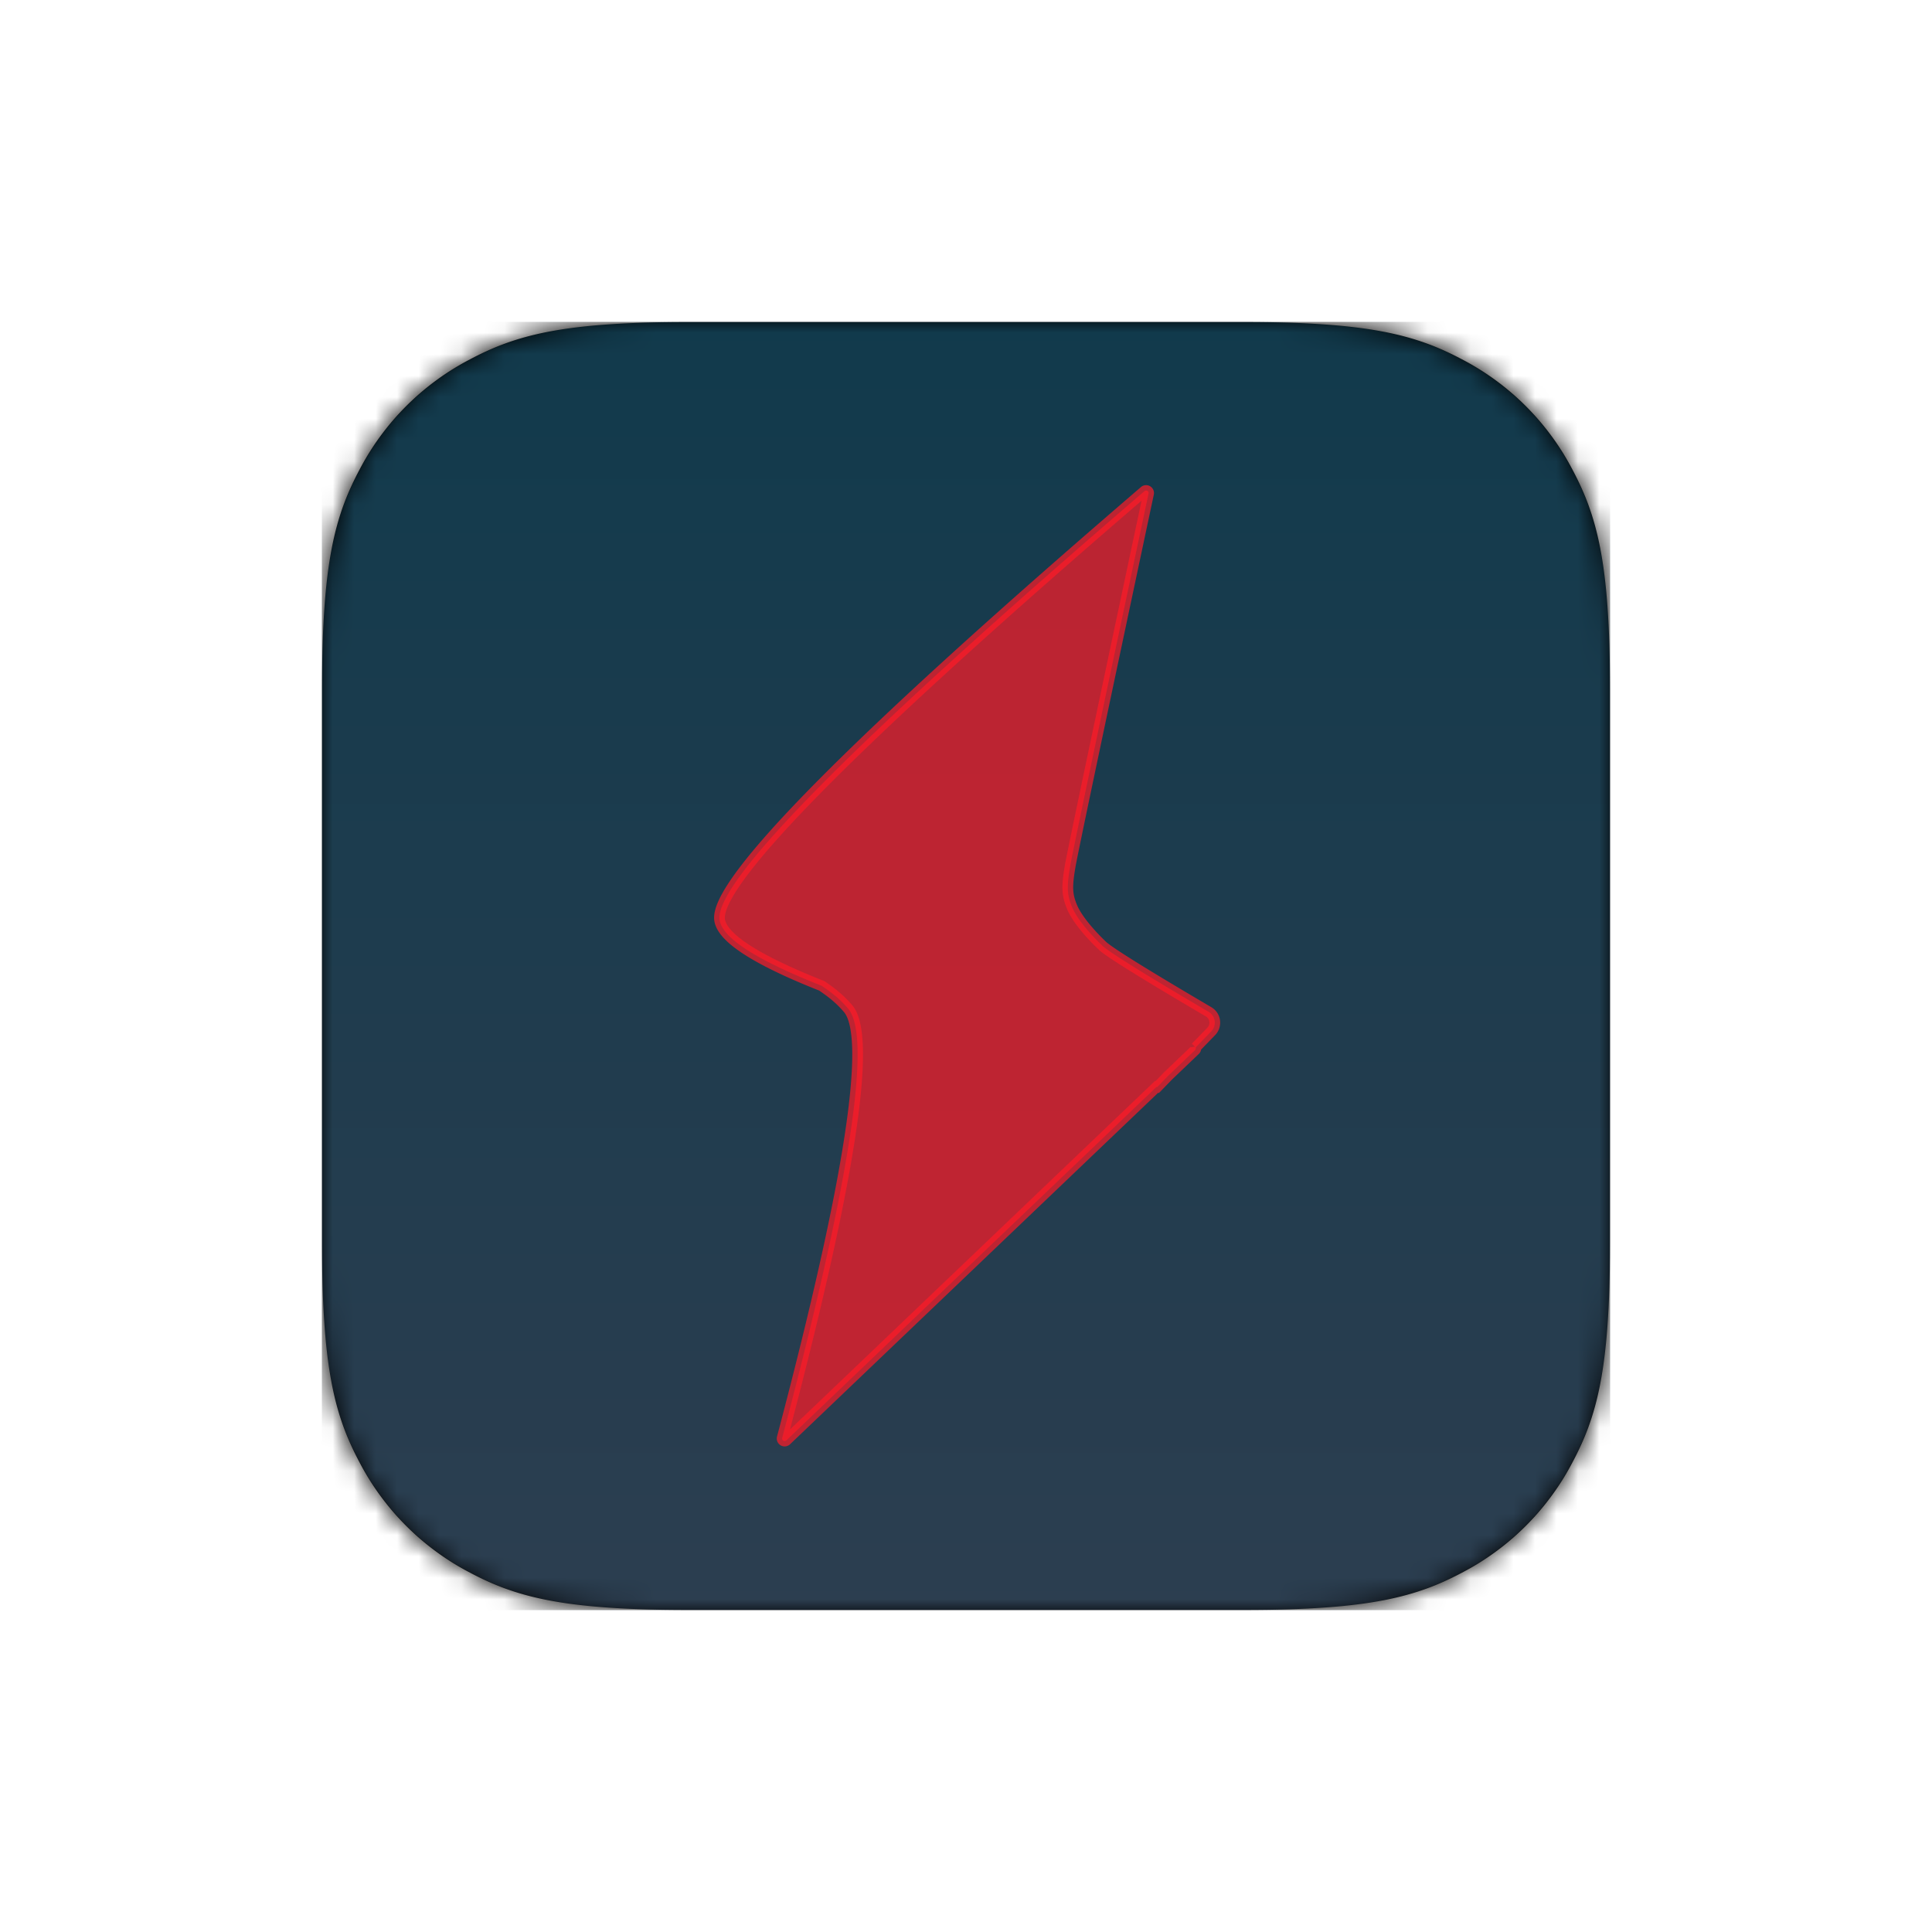 <svg width="90" height="90" viewBox="0 0 90 90" xmlns="http://www.w3.org/2000/svg" xmlns:xlink="http://www.w3.org/1999/xlink"><defs><path d="M17.09 0h25.82c5.943 0 8.098.619 10.27 1.78a12.113 12.113 0 0 1 5.04 5.04C59.38 8.992 60 11.147 60 17.09v25.82c0 5.943-.619 8.098-1.78 10.27a12.113 12.113 0 0 1-5.04 5.04C51.008 59.38 48.853 60 42.91 60H17.09c-5.943 0-8.098-.619-10.27-1.78a12.113 12.113 0 0 1-5.04-5.04C.62 51.008 0 48.853 0 42.91V17.09c0-5.943.619-8.098 1.78-10.27a12.113 12.113 0 0 1 5.04-5.04C8.992.62 11.147 0 17.09 0z" id="a"/><filter x="-37.5%" y="-37.5%" width="175%" height="175%" filterUnits="objectBoundingBox" id="b"><feOffset in="SourceAlpha" result="shadowOffsetOuter1"/><feGaussianBlur stdDeviation="7.5" in="shadowOffsetOuter1" result="shadowBlurOuter1"/><feColorMatrix values="0 0 0 0 0 0 0 0 0 0 0 0 0 0 0 0 0 0 0.2 0" in="shadowBlurOuter1"/></filter><linearGradient x1="50%" y1="0%" x2="50%" y2="100%" id="d"><stop stop-color="#113A4C" offset="0%"/><stop stop-color="#2C3E50" offset="100%"/></linearGradient></defs><g transform="translate(15 15)" fill="none" fill-rule="evenodd"><mask id="c" fill="#fff"><use xlink:href="#a"/></mask><use filter="url(#b)" xlink:href="#a" fill="#000"/><g mask="url(#c)"><path fill="url(#d)" d="M0 0h60v60H0z"/><path d="M17.126 0C11.171 0 9.011.62 6.834 1.784a12.139 12.139 0 0 0-5.05 5.05C.62 9.011 0 11.171 0 17.126V0h17.126zm25.748 0H60v17.126c0-5.955-.62-8.115-1.784-10.292a12.139 12.139 0 0 0-5.05-5.05C50.989.62 48.829 0 42.874 0zM60 42.874V60H42.874c5.955 0 8.115-.62 10.292-1.784a12.139 12.139 0 0 0 5.05-5.05C59.38 50.989 60 48.829 60 42.874zM17.126 60H0V42.874c0 5.955.62 8.115 1.784 10.292a12.139 12.139 0 0 0 5.05 5.05C9.011 59.38 11.171 60 17.126 60z" fill="#000"/><path d="M40.701 33.793a.117.117 0 0 1-.03.124l-1.252 1.196-.51.526-.032-.008-17.244 16.466a.117.117 0 0 1-.194-.115c3.174-12.004 4.197-18.67 3.068-19.998-.447-.526-.906-.839-1.226-1.06-3.05-1.207-4.636-2.23-4.758-3.07-.257-1.764 6.34-8.422 19.79-19.975h0a.117.117 0 0 1 .191.114c-2.328 10.95-3.545 16.734-3.65 17.35-.16.934-.16 1.32.086 1.91.246.59.909 1.323 1.414 1.803.315.3 1.964 1.325 4.947 3.078h0a.586.586 0 0 1 .124.913l-.724.746z" opacity=".717" fill="#FC1B28" stroke="#FC1B28" stroke-width=".5"/></g></g></svg>